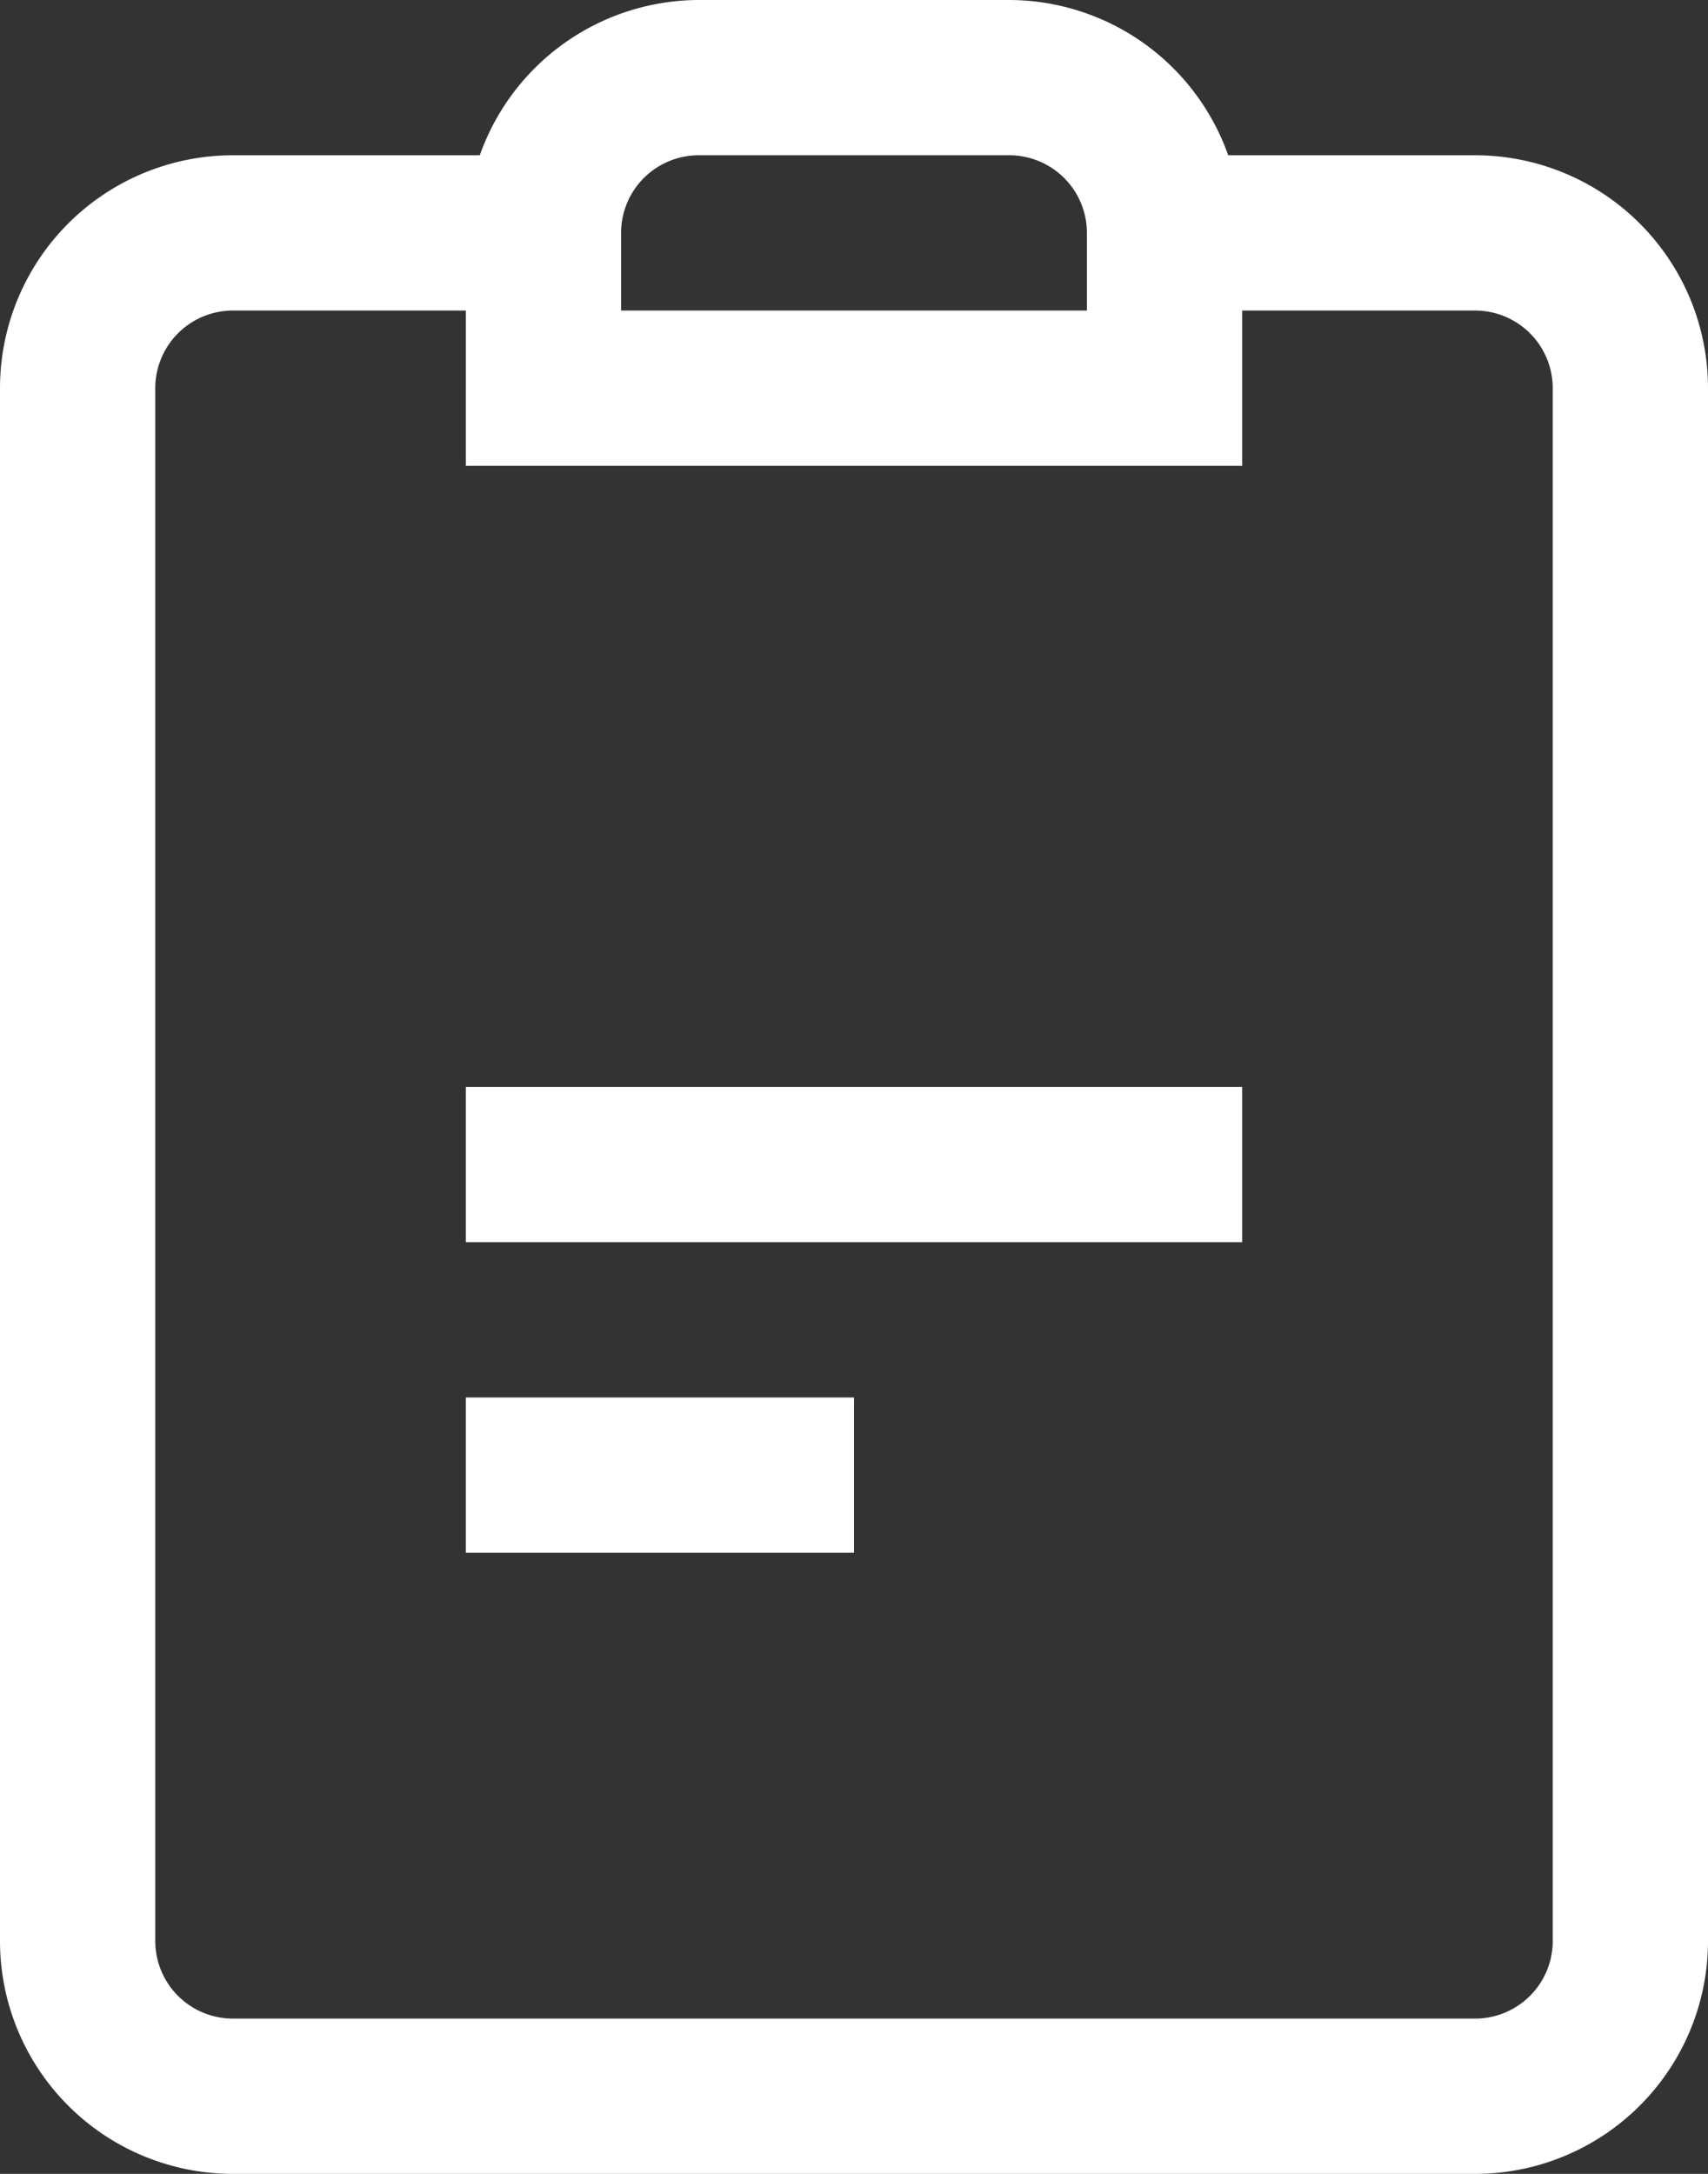 <svg xmlns="http://www.w3.org/2000/svg" width="22" height="28" viewBox="0 0 22 28">
  <rect x="0" y="0" width="22" height="28" fill="#333333" stroke="none"/>
  <g id="Fill" transform="translate(-5 -1)">
    <path id="Path_1" data-name="Path 1" d="M24,3H20.82A3,3,0,0,0,18,1H14a3,3,0,0,0-2.82,2H8A3,3,0,0,0,5,6V26a3,3,0,0,0,3,3H24a3,3,0,0,0,3-3V6A3,3,0,0,0,24,3ZM13,4a1,1,0,0,1,1-1h4a1,1,0,0,1,1,1V5H13ZM25,26a1,1,0,0,1-1,1H8a1,1,0,0,1-1-1V6A1,1,0,0,1,8,5h3V7H21V5h3a1,1,0,0,1,1,1Z" fill="#fff"/>
    <rect id="Rectangle_1" data-name="Rectangle 1" width="10" height="2" transform="translate(11 15)" fill="#fff"/>
    <rect id="Rectangle_2" data-name="Rectangle 2" width="5" height="2" transform="translate(11 19)" fill="#fff"/>
  </g>
</svg>
